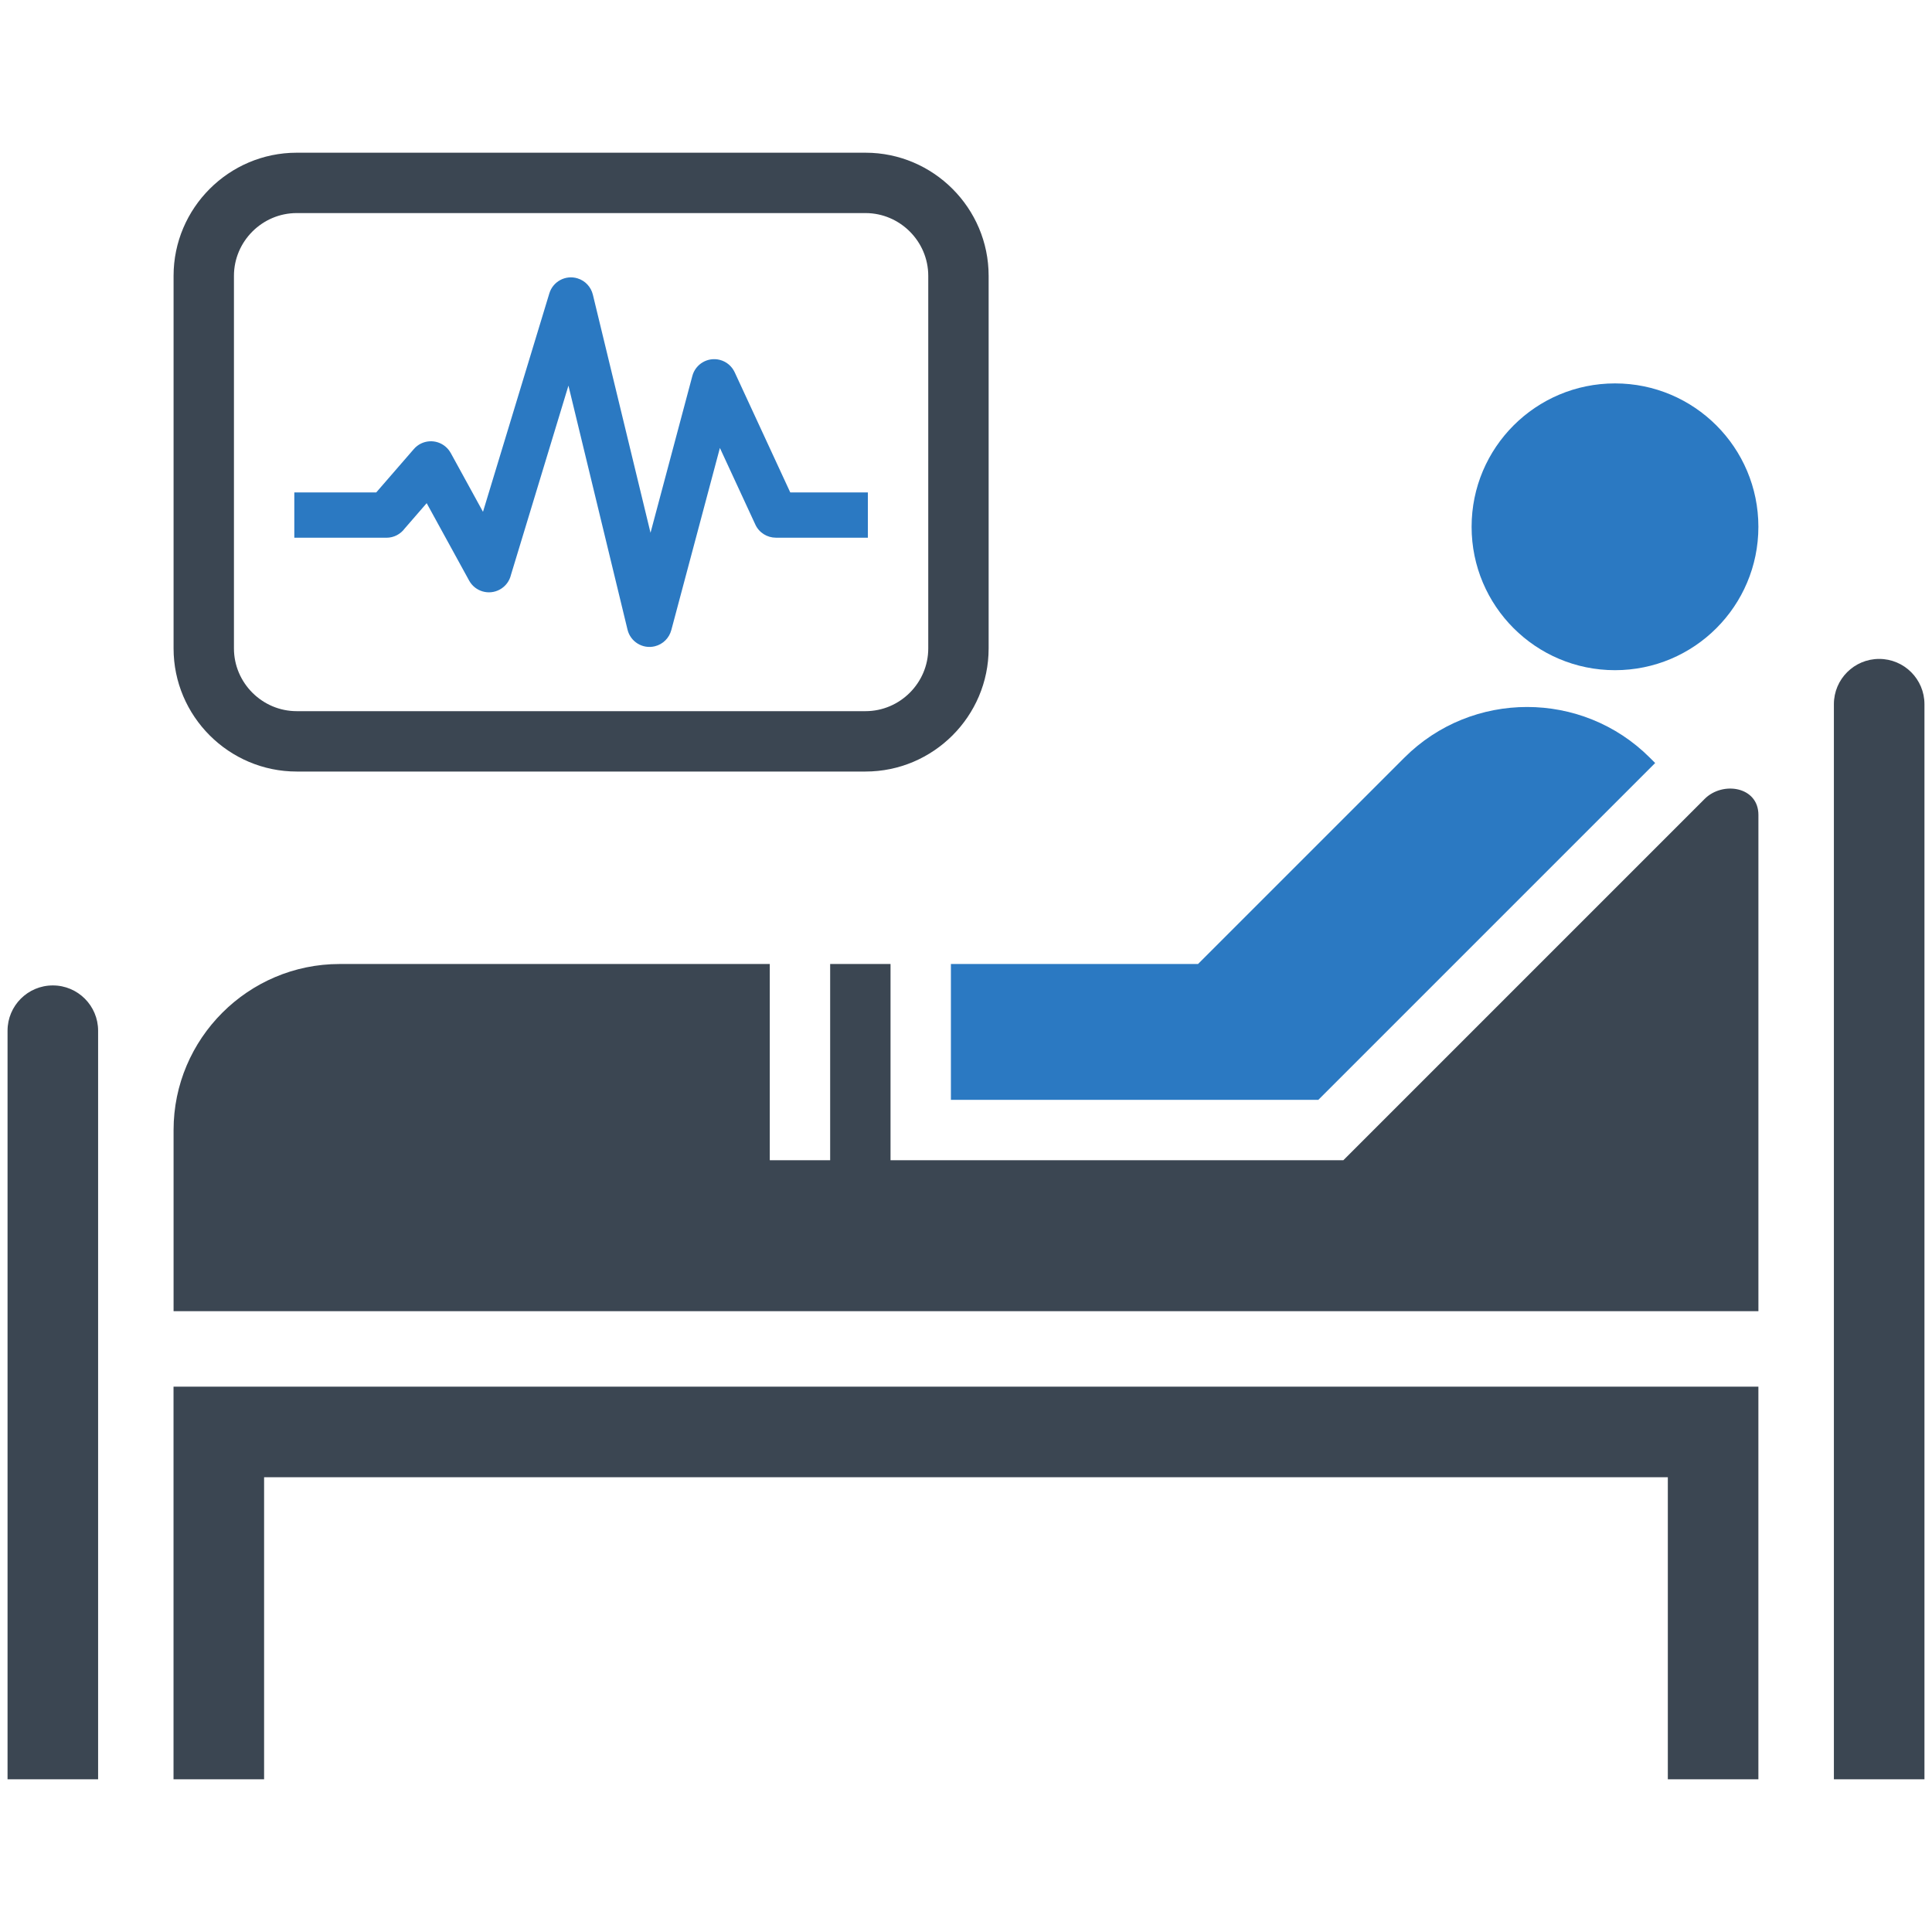 <?xml version="1.0" ?><!DOCTYPE svg  PUBLIC '-//W3C//DTD SVG 1.1//EN'  'http://www.w3.org/Graphics/SVG/1.1/DTD/svg11.dtd'><svg enable-background="new 0 0 256 256" height="256px" id="Layer_1" version="1.1" viewBox="0 0 256 256" width="256px" xml:space="preserve" xmlns="http://www.w3.org/2000/svg" xmlns:xlink="http://www.w3.org/1999/xlink"><g><g><path d="M6014.006,3088.267h115.998v8h-115.998V3088.267L6014.006,3088.267z M6048.253,3026.123     c-2.175-2.484-1.923-6.263,0.562-8.438c2.484-2.174,6.263-1.923,8.438,0.562l16.271,18.547l45.498-40.653     c2.459-2.2,6.237-1.99,8.438,0.469c2.2,2.46,1.99,6.237-0.469,8.438l-49.842,44.535c-2.553,2.361-6.387,2.202-8.644-0.374     L6048.253,3026.123L6048.253,3026.123z M6072.014,2998.379c10.475-10.643,25.578-12.281,37.713-4.441     c-2.024,1.9-4.078,3.773-6.157,5.619c-10.026-5.205-21.213-2.217-28.413,7.275c-1.557,2.053-4.669,2.139-6.276,0.035     c-15.156-19.851-40.915-6.9-40.915,13.002c0,7.413,5.26,15.944,12.542,23.895c9.404,10.267,22.021,19.332,31.499,24.08     c9.477-4.748,22.093-13.813,31.498-24.08c5.055-5.52,9.135-11.318,11.158-16.83c3.139-2.643,6.238-5.336,9.286-8.084     c0.739,23.19-32.893,48.947-50.288,57.045c-1.092,0.51-2.297,0.472-3.311,0l0,0c-17.119-7.961-50.305-33.479-50.305-56.025     C6020.045,2993.699,6051.933,2977.85,6072.014,2998.379L6072.014,2998.379z M6014.006,3109.271h115.998v8h-115.998V3109.271     L6014.006,3109.271z" fill="#2B79C2"/><path d="M5992.949,2935.275h26.056v12h-26.056c-2.193,0-4.192,0.902-5.646,2.354     c-1.452,1.452-2.354,3.451-2.354,5.646v187.998c0,4.387,3.613,8,7.999,8h158.111c4.384,0,8-3.615,8-8v-187.998     c0-2.192-0.902-4.192-2.355-5.645c-1.453-1.453-3.452-2.355-5.645-2.355h-26.055v-12h26.055c5.506,0,10.507,2.249,14.129,5.871     c3.621,3.622,5.871,8.625,5.871,14.129v187.998c0,11.008-8.993,20-20,20h-158.111c-11.009,0-20-8.99-20-20v-187.998     c0-5.506,2.249-10.508,5.871-14.129C5982.442,2937.523,5987.443,2935.275,5992.949,2935.275L5992.949,2935.275z      M6072.006,2907.287c5.797,0,11.047,0.352,14.848,4.151c3.8,3.801,6.151,9.051,6.151,14.849l0,0h24.001v30h-90v-30h23.999l0,0     c0-5.798,2.351-11.048,6.151-14.849C6060.957,2907.639,6066.207,2907.287,6072.006,2907.287L6072.006,2907.287z      M6078.369,2919.923c-1.628-1.628-3.878-2.636-6.363-2.636c-2.486,0-4.737,1.008-6.365,2.636s-2.635,3.878-2.635,6.364     s1.007,4.736,2.635,6.364c1.525,1.526,3.6,2.507,5.901,2.624h0.926c2.302-0.117,4.376-1.098,5.901-2.624     c1.629-1.628,2.636-3.878,2.636-6.364S6079.998,2921.551,6078.369,2919.923L6078.369,2919.923z" fill="#3B4652"/></g><g><path d="M178,153.737h-52h-8v-8.001v-18h-8v26.001h-8v-26.001H44.999c-12.113,0-22,9.887-22,22v24h210v-65.757     c0-3.773-4.747-4.496-7.121-2.122C209.918,121.817,193.959,137.776,178,153.737L178,153.737z M243,93.31c0-3.313,2.687-6,6-6     s6,2.687,6,6l0,142.455h-12L243,93.31L243,93.31z M22.993,235.765v-52.027c70.001,0,140.002,0,210.003,0v52.027h-12v-40.027     H34.994v40.027H22.993L22.993,235.765z M1,136.574c0-3.313,2.686-6,6-6c3.314,0,6,2.687,6,6l0,99.19H1L1,136.574L1,136.574z" fill="#3B4652"/><path clip-rule="evenodd" d="M213.995,50.803c-10.494,0-19,8.507-19,19     c0,10.494,8.506,19,19,19c10.493,0,19-8.506,19-19C232.995,59.31,224.489,50.803,213.995,50.803L213.995,50.803z" fill="#2B79C2" fill-rule="evenodd"/><path clip-rule="evenodd" d="M158.745,127.736l27.339-27.339     c8.958-8.957,23.569-8.957,32.526,0c0.236,0.235,0.471,0.472,0.707,0.707l-26.632,26.632h0.001l-18,18.001H126v-18.001H158.745     L158.745,127.736z" fill="#2B79C2" fill-rule="evenodd"/><path d="M39.313,20.235h75.373c4.49,0,8.57,1.834,11.525,4.789c2.955,2.954,4.789,7.033,4.789,11.525v49.371     c0,4.49-1.834,8.57-4.789,11.524c-2.954,2.955-7.034,4.789-11.525,4.789H39.313c-4.49,0-8.57-1.834-11.525-4.789     c-2.955-2.954-4.789-7.034-4.789-11.524V36.55c0-4.491,1.834-8.571,4.789-11.525C30.743,22.069,34.823,20.235,39.313,20.235     L39.313,20.235z M114.685,28.234H39.313c-2.282,0-4.36,0.937-5.869,2.445c-1.509,1.509-2.445,3.587-2.445,5.87v49.371     c0,2.283,0.937,4.36,2.445,5.869c1.509,1.508,3.587,2.444,5.869,2.444h75.373c2.282,0,4.36-0.937,5.868-2.444     c1.509-1.51,2.445-3.586,2.445-5.869V36.55c0-2.283-0.937-4.361-2.445-5.87C119.045,29.172,116.967,28.234,114.685,28.234     L114.685,28.234z" fill="#3B4652"/><path d="M38.999,65.251h10.852l4.984-5.747c1.081-1.249,2.97-1.386,4.219-0.305     c0.277,0.239,0.499,0.519,0.665,0.822l0.003-0.002l4.276,7.798l8.793-28.945c0.479-1.579,2.148-2.471,3.726-1.992     c1.05,0.318,1.795,1.162,2.037,2.156h0.002l7.641,31.56l5.541-20.774c0.42-1.598,2.058-2.553,3.656-2.133     c0.899,0.236,1.594,0.857,1.956,1.641h0.001l7.365,15.922h10.282v6.001h-12.193v-0.006c-1.131-0.001-2.214-0.646-2.719-1.74     l-4.696-10.151l-6.438,24.137h-0.002c-0.272,1.027-1.083,1.877-2.189,2.145c-1.605,0.389-3.221-0.598-3.61-2.202l-7.829-32.338     l-7.616,25.07c-0.186,0.801-0.699,1.521-1.476,1.948c-1.45,0.796-3.271,0.267-4.067-1.184l-5.626-10.26l-2.916,3.363     c-0.547,0.738-1.424,1.218-2.413,1.218h-12.21V65.251L38.999,65.251z" fill="#2B79C2"/></g></g></svg>